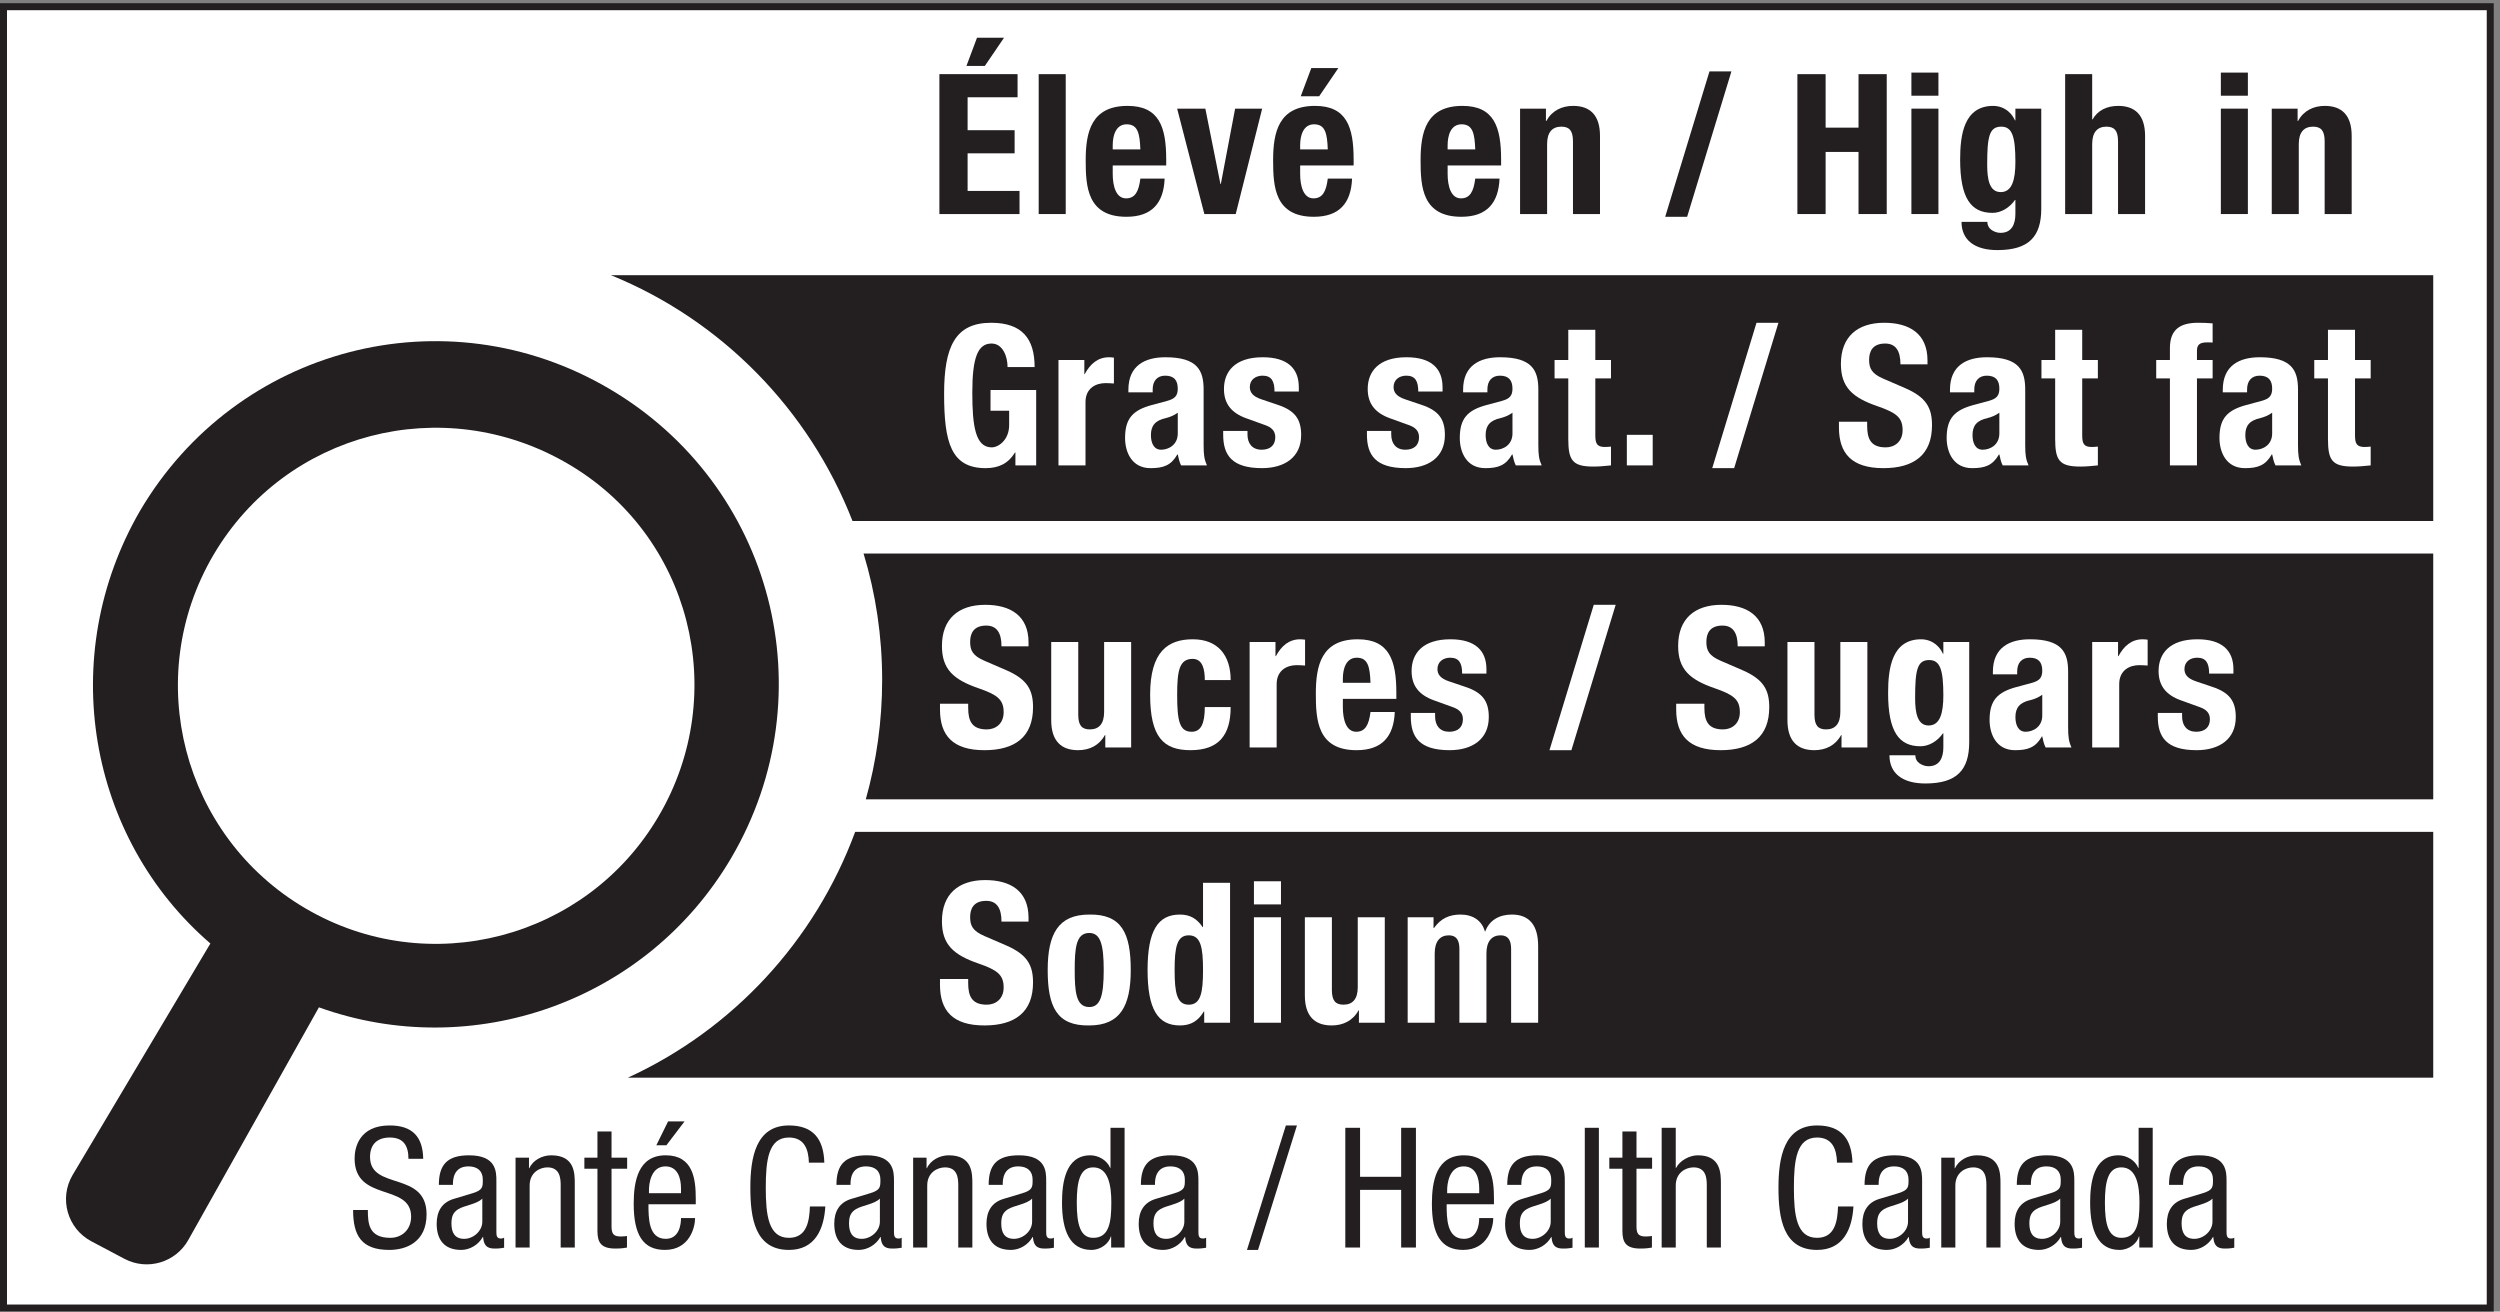 <?xml version="1.0" encoding="UTF-8" standalone="no"?>
<!-- Created with Inkscape (http://www.inkscape.org/) -->

<svg
   version="1.1"
   id="svg1"
   width="237.733"
   height="124.72"
   viewBox="0 0 237.733 124.72"
   sodipodi:docname="1.1(HB).eps"
   xmlns:inkscape="http://www.inkscape.org/namespaces/inkscape"
   xmlns:sodipodi="http://sodipodi.sourceforge.net/DTD/sodipodi-0.dtd"
   xmlns="http://www.w3.org/2000/svg"
   xmlns:svg="http://www.w3.org/2000/svg">
  <rect x="0" y="0" width="237.733" height="124.72" fill="#808080" stroke="none"/>
  <defs
     id="defs1" />
  <sodipodi:namedview
     id="namedview1"
     pagecolor="#ffffff"
     bordercolor="#000000"
     borderopacity="0.25"
     inkscape:showpageshadow="2"
     inkscape:pageopacity="0.0"
     inkscape:pagecheckerboard="0"
     inkscape:deskcolor="#d1d1d1">
    <inkscape:page
       x="0"
       y="0"
       inkscape:label="1"
       id="page1"
       width="237.733"
       height="124.72"
       margin="0"
       bleed="0" />
  </sodipodi:namedview>
  <g
     id="g1"
     inkscape:groupmode="layer"
     inkscape:label="1">
    <g
       id="group-R5">
      <path
         id="path2"
         d="M 2.496,2.496 V 932.938 H 1780.5 V 2.496 H 2.496"
         style="fill:#ffffff;fill-opacity:1;fill-rule:nonzero;stroke:none"
         transform="matrix(0.133,0,0,-0.133,0,124.72)" />
      <path
         id="path3"
         d="M 1782.99,935.434 H 0 V 0 h 1782.99 v 935.434 z m -5,-5 V 5 H 5 v 925.434 h 1772.99"
         style="fill:#231f20;fill-opacity:1;fill-rule:nonzero;stroke:none"
         transform="matrix(0.133,0,0,-0.133,0,124.72)" />
      <path
         id="path4"
         d="M 1739.73,740.977 V 565.23 H 609.527 C 578.43,645.051 515.73,708.867 436.828,740.977 H 1739.73"
         style="fill:#231f20;fill-opacity:1;fill-rule:nonzero;stroke:none"
         transform="matrix(0.133,0,0,-0.133,0,124.72)" />
      <path
         id="path5"
         d="M 1739.73,541.977 V 366.23 H 619.027 c 7.602,27.106 11.703,55.715 11.703,85.325 0,31.406 -4.601,61.816 -13.3,90.422 h 1122.3"
         style="fill:#231f20;fill-opacity:1;fill-rule:nonzero;stroke:none"
         transform="matrix(0.133,0,0,-0.133,0,124.72)" />
      <path
         id="path6"
         d="M 1739.73,342.977 V 167.23 H 448.93 c 74.8,34.309 133.699,97.625 162.5,175.747 h 1128.3"
         style="fill:#231f20;fill-opacity:1;fill-rule:nonzero;stroke:none"
         transform="matrix(0.133,0,0,-0.133,0,124.72)" />
      <path
         id="path7"
         d="m 698.547,910.777 h 19.336 l -13.731,-20.168 h -13.164 z m 28.996,-26.054 V 868.195 H 691.828 V 844.66 h 33.613 v -16.527 h -33.613 v -26.895 h 37.121 v -16.531 h -57.297 v 100.016 h 55.891"
         style="fill:#231f20;fill-opacity:1;fill-rule:nonzero;stroke:none"
         transform="matrix(0.133,0,0,-0.133,0,124.72)" />
      <path
         id="path8"
         d="m 742.648,884.723 h 19.329 V 784.707 h -19.329 v 100.016"
         style="fill:#231f20;fill-opacity:1;fill-rule:nonzero;stroke:none"
         transform="matrix(0.133,0,0,-0.133,0,124.72)" />
      <path
         id="path9"
         d="m 815.336,830.934 c -0.422,11.484 -1.828,17.929 -9.805,17.929 -7.707,0 -9.953,-7.984 -9.953,-14.988 v -2.941 z m -19.758,-11.489 v -6.019 c 0,-8.824 2.383,-17.512 9.531,-17.512 6.446,0 9.102,4.902 10.227,14.145 h 17.363 c -0.695,-17.508 -9.101,-27.313 -27.316,-27.313 -28.008,0 -29.129,21.57 -29.129,40.34 0,20.172 3.926,38.945 29.969,38.945 22.558,0 27.597,-15.129 27.597,-38.242 v -4.344 h -38.242"
         style="fill:#231f20;fill-opacity:1;fill-rule:nonzero;stroke:none"
         transform="matrix(0.133,0,0,-0.133,0,124.72)" />
      <path
         id="path10"
         d="m 883.098,860.07 h 19.336 l -18.907,-75.363 h -22.422 l -19.46,75.363 h 20.164 l 10.793,-53.929 h 0.273 l 10.223,53.929"
         style="fill:#231f20;fill-opacity:1;fill-rule:nonzero;stroke:none"
         transform="matrix(0.133,0,0,-0.133,0,124.72)" />
      <path
         id="path11"
         d="m 937.574,889.066 h 19.328 l -13.718,-20.171 h -13.176 z m 11.77,-58.132 c -0.418,11.484 -1.824,17.929 -9.805,17.929 -7.703,0 -9.949,-7.984 -9.949,-14.988 v -2.941 z M 929.59,819.445 v -6.019 c 0,-8.824 2.383,-17.512 9.527,-17.512 6.449,0 9.106,4.902 10.227,14.145 h 17.363 c -0.691,-17.508 -9.102,-27.313 -27.312,-27.313 -28.008,0 -29.133,21.57 -29.133,40.34 0,20.172 3.926,38.945 29.98,38.945 22.551,0 27.586,-15.129 27.586,-38.242 v -4.344 H 929.59"
         style="fill:#231f20;fill-opacity:1;fill-rule:nonzero;stroke:none"
         transform="matrix(0.133,0,0,-0.133,0,124.72)" />
      <path
         id="path12"
         d="m 1054.78,830.934 c -0.42,11.484 -1.82,17.929 -9.8,17.929 -7.71,0 -9.95,-7.984 -9.95,-14.988 v -2.941 z m -19.75,-11.489 v -6.019 c 0,-8.824 2.38,-17.512 9.53,-17.512 6.44,0 9.1,4.902 10.22,14.145 h 17.37 c -0.7,-17.508 -9.11,-27.313 -27.32,-27.313 -28.01,0 -29.13,21.57 -29.13,40.34 0,20.172 3.93,38.945 29.97,38.945 22.56,0 27.6,-15.129 27.6,-38.242 v -4.344 h -38.24"
         style="fill:#231f20;fill-opacity:1;fill-rule:nonzero;stroke:none"
         transform="matrix(0.133,0,0,-0.133,0,124.72)" />
      <path
         id="path13"
         d="m 1086.83,860.07 h 18.49 v -8.824 h 0.28 c 4.07,7.422 11.07,10.785 19.19,10.785 12.05,0 19.19,-6.586 19.19,-21.433 v -55.891 h -19.32 v 51.969 c 0,7.566 -2.53,10.508 -8.28,10.508 -6.58,0 -10.22,-4.063 -10.22,-12.469 v -50.008 h -19.33 v 75.363"
         style="fill:#231f20;fill-opacity:1;fill-rule:nonzero;stroke:none"
         transform="matrix(0.133,0,0,-0.133,0,124.72)" />
      <path
         id="path14"
         d="m 1222.25,886.68 h 15.69 l -31.66,-103.934 h -15.69 l 31.66,103.934"
         style="fill:#231f20;fill-opacity:1;fill-rule:nonzero;stroke:none"
         transform="matrix(0.133,0,0,-0.133,0,124.72)" />
      <path
         id="path15"
         d="m 1285.11,884.723 h 20.18 V 846.48 h 23.53 v 38.243 h 20.17 V 784.707 h -20.17 v 44.406 h -23.53 v -44.406 h -20.18 v 100.016"
         style="fill:#231f20;fill-opacity:1;fill-rule:nonzero;stroke:none"
         transform="matrix(0.133,0,0,-0.133,0,124.72)" />
      <path
         id="path16"
         d="m 1366.63,860.07 h 19.32 v -75.363 h -19.32 z m 0,25.77 h 19.32 v -16.527 h -19.32 v 16.527"
         style="fill:#231f20;fill-opacity:1;fill-rule:nonzero;stroke:none"
         transform="matrix(0.133,0,0,-0.133,0,124.72)" />
      <path
         id="path17"
         d="m 1430.48,800.398 c 8.12,0 10.5,8.821 10.5,21.571 0,18.351 -2.38,25.215 -10.08,25.215 -8.55,0 -10.09,-6.864 -10.09,-27.176 0,-10.367 1.54,-19.61 9.67,-19.61 z m 28.99,59.672 v -71.578 c 0,-19.89 -8.82,-29.554 -31.38,-29.554 -16.38,0 -25.63,7.281 -25.63,20.164 h 18.49 c 0,-2.52 1.13,-4.481 2.94,-5.743 1.82,-1.257 4.07,-2.097 6.45,-2.097 7.84,0 10.64,5.883 10.64,13.59 v 9.945 h -0.28 c -3.92,-5.606 -9.94,-9.25 -16.1,-9.25 -15.41,0 -23.12,10.508 -23.12,38.101 0,17.653 2.67,38.383 23.67,38.383 5.33,0 11.91,-2.523 15.55,-10.363 h 0.28 v 8.402 h 18.49"
         style="fill:#231f20;fill-opacity:1;fill-rule:nonzero;stroke:none"
         transform="matrix(0.133,0,0,-0.133,0,124.72)" />
      <path
         id="path18"
         d="m 1476.55,884.723 h 19.33 v -32.356 h 0.28 c 3.64,6.442 10.22,9.664 18.35,9.664 12.05,0 19.19,-6.586 19.19,-21.433 v -55.891 h -19.33 v 51.969 c 0,7.566 -2.53,10.508 -8.27,10.508 -6.58,0 -10.22,-4.063 -10.22,-12.469 v -50.008 h -19.33 v 100.016"
         style="fill:#231f20;fill-opacity:1;fill-rule:nonzero;stroke:none"
         transform="matrix(0.133,0,0,-0.133,0,124.72)" />
      <path
         id="path19"
         d="m 1587.88,860.07 h 19.32 v -75.363 h -19.32 z m 0,25.77 h 19.32 v -16.527 h -19.32 v 16.527"
         style="fill:#231f20;fill-opacity:1;fill-rule:nonzero;stroke:none"
         transform="matrix(0.133,0,0,-0.133,0,124.72)" />
      <path
         id="path20"
         d="m 1624.28,860.07 h 18.48 v -8.824 h 0.28 c 4.07,7.422 11.07,10.785 19.19,10.785 12.05,0 19.19,-6.586 19.19,-21.433 v -55.891 h -19.32 v 51.969 c 0,7.566 -2.53,10.508 -8.27,10.508 -6.59,0 -10.23,-4.063 -10.23,-12.469 v -50.008 h -19.32 v 75.363"
         style="fill:#231f20;fill-opacity:1;fill-rule:nonzero;stroke:none"
         transform="matrix(0.133,0,0,-0.133,0,124.72)" />
      <path
         id="path21"
         d="m 292.039,109.195 c 0,8.996 -3.242,15.235 -13.32,15.235 -8.875,0 -14.149,-4.793 -14.149,-13.914 0,-24.106 40.418,-9.719 40.418,-41.016 0,-19.785 -14.511,-25.43 -26.629,-25.43 -20.019,0 -25.898,10.32 -25.898,28.543 h 10.547 c 0,-9.59 0.601,-19.902 16.07,-19.902 8.402,0 14.875,5.996 14.875,15.109 0,24.227 -40.422,10.195 -40.422,41.621 0,7.911 3.364,23.622 25.071,23.622 16.308,0 23.75,-8.157 23.984,-23.868 h -10.547"
         style="fill:#231f20;fill-opacity:1;fill-rule:nonzero;stroke:none"
         transform="matrix(0.133,0,0,-0.133,0,124.72)" />
      <path
         id="path22"
         d="m 344.844,80.769 c -3.723,-3.957 -12.602,-4.797 -17.16,-7.551 -3.235,-2.039 -4.911,-4.562 -4.911,-10.195 0,-6.473 2.274,-11.035 9.11,-11.035 6.601,0 12.961,5.637 12.961,12.238 z m -31.067,9.832 c 0,14.636 6.231,21.113 21.582,21.113 19.551,0 19.551,-11.758 19.551,-18.465 V 57.391 c 0,-2.648 0,-5.168 3.125,-5.168 1.32,0 1.914,0.246 2.395,0.605 v -7.195 c -0.715,-0.117 -3.36,-0.598 -5.879,-0.598 -3.84,0 -8.637,0 -9.113,8.273 h -0.243 c -3.234,-5.762 -9.472,-9.238 -15.468,-9.238 -11.993,0 -17.512,7.195 -17.512,18.711 0,8.992 3.84,15.234 12.121,17.75 l 13.543,4.074 c 7.316,2.285 7.316,4.328 7.316,9.719 0,5.996 -3.593,9.473 -10.312,9.473 -11.035,0 -11.035,-10.313 -11.035,-12.59 v -0.605 h -10.071"
         style="fill:#231f20;fill-opacity:1;fill-rule:nonzero;stroke:none"
         transform="matrix(0.133,0,0,-0.133,0,124.72)" />
      <path
         id="path23"
         d="m 368.609,110.035 h 9.602 v -7.558 h 0.242 c 2.641,5.878 9.348,9.238 15.586,9.238 16.914,0 16.914,-12.832 16.914,-20.391 V 45.75 h -10.074 v 44.375 c 0,4.922 -0.363,12.957 -9.477,12.957 -5.398,0 -12.711,-3.602 -12.711,-12.957 V 45.75 h -10.082 v 64.285"
         style="fill:#231f20;fill-opacity:1;fill-rule:nonzero;stroke:none"
         transform="matrix(0.133,0,0,-0.133,0,124.72)" />
      <path
         id="path24"
         d="m 427.164,128.746 h 10.078 v -18.711 h 11.156 v -7.922 H 437.242 V 60.863 c 0,-5.152 1.321,-7.195 6.606,-7.195 2.156,0 3.347,0.234 4.429,0.363 V 45.75 c -1.316,-0.234 -3.953,-0.715 -8.152,-0.715 -10.437,0 -12.961,4.316 -12.961,12.703 v 44.375 h -9.344 v 7.922 h 9.344 v 18.711"
         style="fill:#231f20;fill-opacity:1;fill-rule:nonzero;stroke:none"
         transform="matrix(0.133,0,0,-0.133,0,124.72)" />
      <path
         id="path25"
         d="m 477.676,135.945 h 11.758 L 476.473,118.91 h -7.196 z m 9.234,-51.34 v 3.488 c 0,7.188 -2.281,15.703 -11.148,15.703 -10.559,0 -11.758,-12.949 -11.758,-16.789 v -2.402 z m -23.269,-7.91 c 0,-9.832 0,-24.707 12.351,-24.707 9.602,0 10.918,10.078 10.918,14.875 h 10.07 c 0,-6.836 -4.074,-22.793 -21.582,-22.793 -15.71,0 -22.312,10.918 -22.312,32.988 0,16.062 3.125,34.656 22.906,34.656 19.668,0 21.469,-17.149 21.469,-30.945 v -4.074 h -33.82"
         style="fill:#231f20;fill-opacity:1;fill-rule:nonzero;stroke:none"
         transform="matrix(0.133,0,0,-0.133,0,124.72)" />
      <path
         id="path26"
         d="m 590.098,75.133 c -0.957,-16.191 -7.317,-31.062 -26.028,-31.062 -24.343,0 -27.586,22.91 -27.586,44.5 0,21.582 3.961,44.493 27.586,44.493 17.508,0 24.825,-9.833 25.313,-26.622 h -11.035 c -0.243,9.707 -3.36,17.989 -14.278,17.989 -14.629,0 -16.55,-16.075 -16.55,-35.86 0,-19.793 1.921,-35.859 16.55,-35.859 12.832,0 14.641,11.992 14.993,22.422 h 11.035"
         style="fill:#231f20;fill-opacity:1;fill-rule:nonzero;stroke:none"
         transform="matrix(0.133,0,0,-0.133,0,124.72)" />
      <path
         id="path27"
         d="m 629.109,80.769 c -3.718,-3.957 -12.597,-4.797 -17.16,-7.551 -3.23,-2.039 -4.91,-4.562 -4.91,-10.195 0,-6.473 2.277,-11.035 9.113,-11.035 6.602,0 12.957,5.637 12.957,12.238 z m -31.062,9.832 c 0,14.636 6.23,21.113 21.582,21.113 19.551,0 19.551,-11.758 19.551,-18.465 V 57.391 c 0,-2.648 0,-5.168 3.125,-5.168 1.316,0 1.914,0.246 2.39,0.605 v -7.195 c -0.711,-0.117 -3.359,-0.598 -5.879,-0.598 -3.836,0 -8.632,0 -9.113,8.273 h -0.23 c -3.243,-5.762 -9.485,-9.238 -15.481,-9.238 -11.992,0 -17.508,7.195 -17.508,18.711 0,8.992 3.836,15.234 12.118,17.75 l 13.546,4.074 c 7.325,2.285 7.325,4.328 7.325,9.719 0,5.996 -3.606,9.473 -10.325,9.473 -11.035,0 -11.035,-10.313 -11.035,-12.59 v -0.605 h -10.066"
         style="fill:#231f20;fill-opacity:1;fill-rule:nonzero;stroke:none"
         transform="matrix(0.133,0,0,-0.133,0,124.72)" />
      <path
         id="path28"
         d="m 652.879,110.035 h 9.601 v -7.558 h 0.243 c 2.636,5.878 9.347,9.238 15.586,9.238 16.914,0 16.914,-12.832 16.914,-20.391 V 45.75 h -10.078 v 44.375 c 0,4.922 -0.364,12.957 -9.473,12.957 -5.399,0 -12.715,-3.602 -12.715,-12.957 V 45.75 h -10.078 v 64.285"
         style="fill:#231f20;fill-opacity:1;fill-rule:nonzero;stroke:none"
         transform="matrix(0.133,0,0,-0.133,0,124.72)" />
      <path
         id="path29"
         d="m 737.945,80.769 c -3.718,-3.957 -12.593,-4.797 -17.156,-7.551 -3.23,-2.039 -4.91,-4.562 -4.91,-10.195 0,-6.473 2.273,-11.035 9.109,-11.035 6.602,0 12.957,5.637 12.957,12.238 z m -31.062,9.832 c 0,14.636 6.23,21.113 21.582,21.113 19.551,0 19.551,-11.758 19.551,-18.465 V 57.391 c 0,-2.648 0,-5.168 3.125,-5.168 1.32,0 1.914,0.246 2.39,0.605 v -7.195 c -0.711,-0.117 -3.355,-0.598 -5.879,-0.598 -3.836,0 -8.629,0 -9.109,8.273 h -0.242 c -3.235,-5.762 -9.477,-9.238 -15.473,-9.238 -11.988,0 -17.508,7.195 -17.508,18.711 0,8.992 3.836,15.234 12.121,17.75 l 13.543,4.074 c 7.317,2.285 7.317,4.328 7.317,9.719 0,5.996 -3.598,9.473 -10.317,9.473 -11.035,0 -11.035,-10.313 -11.035,-12.59 v -0.605 h -10.066"
         style="fill:#231f20;fill-opacity:1;fill-rule:nonzero;stroke:none"
         transform="matrix(0.133,0,0,-0.133,0,124.72)" />
      <path
         id="path30"
         d="m 781.629,52.711 c 11.152,0 12.961,10.547 12.961,25.188 0,12.469 -2.168,25.184 -12.961,25.184 -9.356,0 -11.746,-9.832 -11.746,-25.184 0,-15.351 2.39,-25.188 11.746,-25.188 z M 804.063,45.75 h -9.602 v 7.918 h -0.234 c -1.321,-4.793 -6.961,-9.598 -13.914,-9.598 -15.239,0 -20.989,13.555 -20.989,33.828 0,13.426 2.16,33.817 20.266,33.817 5.762,0 11.875,-3.477 14.16,-8.992 h 0.234 v 28.66 h 10.079 V 45.75"
         style="fill:#231f20;fill-opacity:1;fill-rule:nonzero;stroke:none"
         transform="matrix(0.133,0,0,-0.133,0,124.72)" />
      <path
         id="path31"
         d="m 846.785,80.769 c -3.719,-3.957 -12.597,-4.797 -17.156,-7.551 -3.234,-2.039 -4.914,-4.562 -4.914,-10.195 0,-6.473 2.273,-11.035 9.109,-11.035 6.606,0 12.961,5.637 12.961,12.238 z m -31.062,9.832 c 0,14.636 6.226,21.113 21.582,21.113 19.55,0 19.55,-11.758 19.55,-18.465 V 57.391 c 0,-2.648 0,-5.168 3.125,-5.168 1.317,0 1.915,0.246 2.391,0.605 v -7.195 c -0.715,-0.117 -3.359,-0.598 -5.879,-0.598 -3.84,0 -8.633,0 -9.109,8.273 h -0.235 c -3.246,-5.762 -9.484,-9.238 -15.48,-9.238 -11.992,0 -17.512,7.195 -17.512,18.711 0,8.992 3.84,15.234 12.121,17.75 l 13.543,4.074 c 7.328,2.285 7.328,4.328 7.328,9.719 0,5.996 -3.605,9.473 -10.324,9.473 -11.035,0 -11.035,-10.313 -11.035,-12.59 v -0.605 h -10.066"
         style="fill:#231f20;fill-opacity:1;fill-rule:nonzero;stroke:none"
         transform="matrix(0.133,0,0,-0.133,0,124.72)" />
      <path
         id="path32"
         d="m 919.383,133.063 h 7.922 L 899.48,44.07 h -7.917 l 27.82,88.993"
         style="fill:#231f20;fill-opacity:1;fill-rule:nonzero;stroke:none"
         transform="matrix(0.133,0,0,-0.133,0,124.72)" />
      <path
         id="path33"
         d="m 1012.37,45.75 h -10.56 V 87.008 H 972.43 V 45.75 h -10.555 v 85.633 H 972.43 V 96.363 h 29.38 v 35.02 h 10.56 V 45.75"
         style="fill:#231f20;fill-opacity:1;fill-rule:nonzero;stroke:none"
         transform="matrix(0.133,0,0,-0.133,0,124.72)" />
      <path
         id="path34"
         d="m 1057.61,84.606 v 3.488 c 0,7.188 -2.28,15.703 -11.15,15.703 -10.55,0 -11.76,-12.949 -11.76,-16.789 v -2.402 z m -23.27,-7.91 c 0,-9.832 0,-24.707 12.36,-24.707 9.6,0 10.91,10.078 10.91,14.875 h 10.07 c 0,-6.836 -4.07,-22.793 -21.58,-22.793 -15.71,0 -22.31,10.918 -22.31,32.988 0,16.062 3.12,34.656 22.91,34.656 19.66,0 21.46,-17.149 21.46,-30.945 v -4.074 h -33.82"
         style="fill:#231f20;fill-opacity:1;fill-rule:nonzero;stroke:none"
         transform="matrix(0.133,0,0,-0.133,0,124.72)" />
      <path
         id="path35"
         d="m 1108.74,80.769 c -3.72,-3.957 -12.6,-4.797 -17.16,-7.551 -3.23,-2.039 -4.91,-4.562 -4.91,-10.195 0,-6.473 2.27,-11.035 9.11,-11.035 6.6,0 12.96,5.637 12.96,12.238 z m -31.07,9.832 c 0,14.636 6.23,21.113 21.59,21.113 19.55,0 19.55,-11.758 19.55,-18.465 V 57.391 c 0,-2.648 0,-5.168 3.12,-5.168 1.32,0 1.92,0.246 2.39,0.605 v -7.195 c -0.71,-0.117 -3.36,-0.598 -5.88,-0.598 -3.83,0 -8.63,0 -9.11,8.273 h -0.23 c -3.24,-5.762 -9.48,-9.238 -15.48,-9.238 -11.99,0 -17.51,7.195 -17.51,18.711 0,8.992 3.84,15.234 12.12,17.75 l 13.55,4.074 c 7.32,2.285 7.32,4.328 7.32,9.719 0,5.996 -3.6,9.473 -10.32,9.473 -11.04,0 -11.04,-10.313 -11.04,-12.59 v -0.605 h -10.07"
         style="fill:#231f20;fill-opacity:1;fill-rule:nonzero;stroke:none"
         transform="matrix(0.133,0,0,-0.133,0,124.72)" />
      <path
         id="path36"
         d="m 1133.11,131.383 h 10.07 V 45.75 h -10.07 v 85.633"
         style="fill:#231f20;fill-opacity:1;fill-rule:nonzero;stroke:none"
         transform="matrix(0.133,0,0,-0.133,0,124.72)" />
      <path
         id="path37"
         d="m 1160,128.746 h 10.07 v -18.711 h 11.15 v -7.922 h -11.15 V 60.863 c 0,-5.152 1.31,-7.195 6.6,-7.195 2.16,0 3.35,0.234 4.43,0.363 V 45.75 c -1.32,-0.234 -3.95,-0.715 -8.15,-0.715 -10.44,0 -12.95,4.316 -12.95,12.703 v 44.375 h -9.36 v 7.922 h 9.36 v 18.711"
         style="fill:#231f20;fill-opacity:1;fill-rule:nonzero;stroke:none"
         transform="matrix(0.133,0,0,-0.133,0,124.72)" />
      <path
         id="path38"
         d="m 1188.06,131.383 h 10.08 v -28.66 h 0.25 c 2.63,5.269 9.7,8.992 15.47,8.992 16.55,0 16.55,-12.832 16.55,-20.391 V 45.75 h -10.08 v 44.375 c 0,4.922 -0.36,12.957 -9.47,12.957 -5.4,0 -12.72,-3.602 -12.72,-12.957 V 45.75 h -10.08 v 85.633"
         style="fill:#231f20;fill-opacity:1;fill-rule:nonzero;stroke:none"
         transform="matrix(0.133,0,0,-0.133,0,124.72)" />
      <path
         id="path39"
         d="m 1325.19,75.133 c -0.95,-16.191 -7.31,-31.062 -26.02,-31.062 -24.35,0 -27.59,22.91 -27.59,44.5 0,21.582 3.96,44.493 27.59,44.493 17.51,0 24.82,-9.833 25.31,-26.622 h -11.04 c -0.24,9.707 -3.35,17.989 -14.27,17.989 -14.63,0 -16.56,-16.075 -16.56,-35.86 0,-19.793 1.93,-35.859 16.56,-35.859 12.83,0 14.64,11.992 14.99,22.422 h 11.03"
         style="fill:#231f20;fill-opacity:1;fill-rule:nonzero;stroke:none"
         transform="matrix(0.133,0,0,-0.133,0,124.72)" />
      <path
         id="path40"
         d="m 1364.21,80.769 c -3.72,-3.957 -12.6,-4.797 -17.16,-7.551 -3.23,-2.039 -4.91,-4.562 -4.91,-10.195 0,-6.473 2.27,-11.035 9.11,-11.035 6.6,0 12.96,5.637 12.96,12.238 z m -31.07,9.832 c 0,14.636 6.23,21.113 21.58,21.113 19.56,0 19.56,-11.758 19.56,-18.465 V 57.391 c 0,-2.648 0,-5.168 3.12,-5.168 1.32,0 1.91,0.246 2.39,0.605 v -7.195 c -0.71,-0.117 -3.36,-0.598 -5.88,-0.598 -3.83,0 -8.63,0 -9.11,8.273 h -0.23 c -3.24,-5.762 -9.48,-9.238 -15.48,-9.238 -11.99,0 -17.51,7.195 -17.51,18.711 0,8.992 3.84,15.234 12.12,17.75 l 13.54,4.074 c 7.33,2.285 7.33,4.328 7.33,9.719 0,5.996 -3.61,9.473 -10.32,9.473 -11.04,0 -11.04,-10.313 -11.04,-12.59 v -0.605 h -10.07"
         style="fill:#231f20;fill-opacity:1;fill-rule:nonzero;stroke:none"
         transform="matrix(0.133,0,0,-0.133,0,124.72)" />
      <path
         id="path41"
         d="m 1387.98,110.035 h 9.6 v -7.558 h 0.24 c 2.64,5.878 9.35,9.238 15.59,9.238 16.91,0 16.91,-12.832 16.91,-20.391 V 45.75 h -10.08 v 44.375 c 0,4.922 -0.36,12.957 -9.47,12.957 -5.4,0 -12.72,-3.602 -12.72,-12.957 V 45.75 h -10.07 v 64.285"
         style="fill:#231f20;fill-opacity:1;fill-rule:nonzero;stroke:none"
         transform="matrix(0.133,0,0,-0.133,0,124.72)" />
      <path
         id="path42"
         d="m 1473.04,80.769 c -3.72,-3.957 -12.59,-4.797 -17.15,-7.551 -3.24,-2.039 -4.92,-4.562 -4.92,-10.195 0,-6.473 2.28,-11.035 9.12,-11.035 6.6,0 12.95,5.637 12.95,12.238 z m -31.06,9.832 c 0,14.636 6.23,21.113 21.58,21.113 19.55,0 19.55,-11.758 19.55,-18.465 V 57.391 c 0,-2.648 0,-5.168 3.13,-5.168 1.32,0 1.91,0.246 2.39,0.605 v -7.195 c -0.71,-0.117 -3.36,-0.598 -5.88,-0.598 -3.84,0 -8.63,0 -9.11,8.273 h -0.24 c -3.24,-5.762 -9.48,-9.238 -15.47,-9.238 -11.99,0 -17.51,7.195 -17.51,18.711 0,8.992 3.84,15.234 12.12,17.75 l 13.54,4.074 c 7.32,2.285 7.32,4.328 7.32,9.719 0,5.996 -3.6,9.473 -10.32,9.473 -11.03,0 -11.03,-10.313 -11.03,-12.59 v -0.605 h -10.07"
         style="fill:#231f20;fill-opacity:1;fill-rule:nonzero;stroke:none"
         transform="matrix(0.133,0,0,-0.133,0,124.72)" />
      <path
         id="path43"
         d="m 1516.73,52.711 c 11.15,0 12.96,10.547 12.96,25.188 0,12.469 -2.17,25.184 -12.96,25.184 -9.36,0 -11.75,-9.832 -11.75,-25.184 0,-15.351 2.39,-25.188 11.75,-25.188 z m 22.43,-6.961 h -9.6 v 7.918 h -0.24 c -1.31,-4.793 -6.96,-9.598 -13.91,-9.598 -15.24,0 -20.99,13.555 -20.99,33.828 0,13.426 2.16,33.817 20.27,33.817 5.76,0 11.87,-3.477 14.16,-8.992 h 0.23 v 28.66 h 10.08 V 45.75"
         style="fill:#231f20;fill-opacity:1;fill-rule:nonzero;stroke:none"
         transform="matrix(0.133,0,0,-0.133,0,124.72)" />
      <path
         id="path44"
         d="m 1581.88,80.769 c -3.72,-3.957 -12.6,-4.797 -17.16,-7.551 -3.23,-2.039 -4.91,-4.562 -4.91,-10.195 0,-6.473 2.28,-11.035 9.11,-11.035 6.61,0 12.96,5.637 12.96,12.238 z m -31.06,9.832 c 0,14.636 6.23,21.113 21.58,21.113 19.55,0 19.55,-11.758 19.55,-18.465 V 57.391 c 0,-2.648 0,-5.168 3.13,-5.168 1.31,0 1.91,0.246 2.39,0.605 v -7.195 c -0.71,-0.117 -3.36,-0.598 -5.88,-0.598 -3.84,0 -8.63,0 -9.11,8.273 h -0.24 c -3.24,-5.762 -9.48,-9.238 -15.47,-9.238 -12,0 -17.51,7.195 -17.51,18.711 0,8.992 3.83,15.234 12.11,17.75 l 13.55,4.074 c 7.32,2.285 7.32,4.328 7.32,9.719 0,5.996 -3.6,9.473 -10.32,9.473 -11.03,0 -11.03,-10.313 -11.03,-12.59 v -0.605 h -10.07"
         style="fill:#231f20;fill-opacity:1;fill-rule:nonzero;stroke:none"
         transform="matrix(0.133,0,0,-0.133,0,124.72)" />
      <path
         id="path45"
         d="m 692.242,434.574 v -2.937 c 0,-9.383 2.668,-15.41 13.313,-15.41 6.164,0 12.043,3.918 12.043,12.324 0,9.101 -4.621,12.472 -17.93,17.09 -17.934,6.164 -26.191,13.586 -26.191,30.254 0,19.472 11.902,29.414 30.957,29.414 17.925,0 30.957,-7.7 30.957,-26.895 v -2.797 h -19.328 c 0,9.383 -3.223,14.848 -10.926,14.848 -9.114,0 -11.496,-5.746 -11.496,-11.625 0,-6.168 1.828,-9.945 10.371,-13.59 l 15.547,-6.719 c 15.129,-6.582 19.05,-14.289 19.05,-26.472 0,-21.153 -12.886,-30.688 -34.734,-30.688 -22.832,0 -31.797,10.656 -31.797,29.145 v 4.058 h 20.164"
         style="fill:#ffffff;fill-opacity:1;fill-rule:nonzero;stroke:none"
         transform="matrix(0.133,0,0,-0.133,0,124.72)" />
      <path
         id="path46"
         d="m 790.273,412.164 h -0.285 c -4.062,-7.422 -11.062,-10.793 -19.187,-10.793 -12.051,0 -19.192,6.594 -19.192,21.438 v 55.89 h 19.329 v -51.965 c 0,-7.566 2.515,-10.507 8.269,-10.507 6.582,0 10.227,4.062 10.227,12.461 v 50.011 h 19.324 v -75.363 h -18.485 v 8.828"
         style="fill:#ffffff;fill-opacity:1;fill-rule:nonzero;stroke:none"
         transform="matrix(0.133,0,0,-0.133,0,124.72)" />
      <path
         id="path47"
         d="m 861.414,451.52 c 0,7.285 -1.406,15.132 -8.68,15.132 -9.535,0 -11.078,-8.406 -11.078,-25.777 0,-18.621 1.692,-26.328 10.371,-26.328 6.45,0 9.387,5.461 9.387,17.648 h 18.488 c 0,-19.746 -8.261,-30.824 -28.711,-30.824 -19.336,0 -28.859,9.387 -28.859,39.652 0,30.95 12.742,39.637 30.535,39.637 17.793,0 27.035,-11.347 27.035,-29.14 h -18.488"
         style="fill:#ffffff;fill-opacity:1;fill-rule:nonzero;stroke:none"
         transform="matrix(0.133,0,0,-0.133,0,124.72)" />
      <path
         id="path48"
         d="m 893.465,478.699 h 18.484 v -10.09 h 0.285 c 3.926,7.286 9.383,12.051 17.364,12.051 1.125,0 2.382,-0.14 3.507,-0.281 v -18.488 c -1.964,0.136 -4.062,0.277 -6.027,0.277 -6.719,0 -14.285,-3.5 -14.285,-13.59 v -45.242 h -19.328 v 75.363"
         style="fill:#ffffff;fill-opacity:1;fill-rule:nonzero;stroke:none"
         transform="matrix(0.133,0,0,-0.133,0,124.72)" />
      <path
         id="path49"
         d="m 979.883,449.566 c -0.422,11.485 -1.828,17.926 -9.809,17.926 -7.703,0 -9.949,-7.984 -9.949,-14.984 v -2.942 z m -19.758,-11.492 v -6.015 c 0,-8.829 2.383,-17.512 9.531,-17.512 6.446,0 9.102,4.902 10.227,14.141 h 17.359 c -0.691,-17.508 -9.097,-27.317 -27.312,-27.317 -28.008,0 -29.129,21.574 -29.129,40.344 0,20.176 3.926,38.945 29.969,38.945 22.558,0 27.597,-15.133 27.597,-38.242 v -4.344 h -38.242"
         style="fill:#ffffff;fill-opacity:1;fill-rule:nonzero;stroke:none"
         transform="matrix(0.133,0,0,-0.133,0,124.72)" />
      <path
         id="path50"
         d="m 1026.08,427.992 v -2.515 c 0,-6.594 3.5,-10.93 10.08,-10.93 5.89,0 9.8,2.941 9.8,8.965 0,4.902 -3.22,7.14 -7,8.547 l -13.58,4.902 c -10.65,3.777 -16.11,10.359 -16.11,21.004 0,12.465 7.85,22.695 27.73,22.695 17.51,0 25.78,-7.847 25.78,-21.433 v -3.079 h -17.37 c 0,7.559 -2.25,11.344 -8.55,11.344 -4.9,0 -9.1,-2.804 -9.1,-8.121 0,-3.641 1.95,-6.726 8.4,-8.828 l 11.63,-3.926 c 12.19,-4.062 16.67,-10.222 16.67,-21.562 0,-15.828 -11.77,-23.684 -28.02,-23.684 -21.71,0 -27.73,9.535 -27.73,23.957 v 2.664 h 17.37"
         style="fill:#ffffff;fill-opacity:1;fill-rule:nonzero;stroke:none"
         transform="matrix(0.133,0,0,-0.133,0,124.72)" />
      <path
         id="path51"
         d="m 1139.51,505.309 h 15.68 l -31.66,-103.938 h -15.68 l 31.66,103.938"
         style="fill:#ffffff;fill-opacity:1;fill-rule:nonzero;stroke:none"
         transform="matrix(0.133,0,0,-0.133,0,124.72)" />
      <path
         id="path52"
         d="m 1218.62,434.574 v -2.937 c 0,-9.383 2.67,-15.41 13.31,-15.41 6.16,0 12.04,3.918 12.04,12.324 0,9.101 -4.62,12.472 -17.93,17.09 -17.93,6.164 -26.19,13.586 -26.19,30.254 0,19.472 11.91,29.414 30.96,29.414 17.93,0 30.96,-7.7 30.96,-26.895 v -2.797 h -19.34 c 0,9.383 -3.21,14.848 -10.92,14.848 -9.11,0 -11.48,-5.746 -11.48,-11.625 0,-6.168 1.81,-9.945 10.36,-13.59 l 15.55,-6.719 c 15.12,-6.582 19.05,-14.289 19.05,-26.472 0,-21.153 -12.89,-30.688 -34.74,-30.688 -22.83,0 -31.8,10.656 -31.8,29.145 v 4.058 h 20.17"
         style="fill:#ffffff;fill-opacity:1;fill-rule:nonzero;stroke:none"
         transform="matrix(0.133,0,0,-0.133,0,124.72)" />
      <path
         id="path53"
         d="m 1316.66,412.164 h -0.29 c -4.06,-7.422 -11.06,-10.793 -19.18,-10.793 -12.06,0 -19.19,6.594 -19.19,21.438 v 55.89 h 19.32 v -51.965 c 0,-7.566 2.52,-10.507 8.27,-10.507 6.59,0 10.23,4.062 10.23,12.461 v 50.011 h 19.32 v -75.363 h -18.48 v 8.828"
         style="fill:#ffffff;fill-opacity:1;fill-rule:nonzero;stroke:none"
         transform="matrix(0.133,0,0,-0.133,0,124.72)" />
      <path
         id="path54"
         d="m 1378.96,419.031 c 8.13,0 10.51,8.817 10.51,21.571 0,18.347 -2.38,25.211 -10.09,25.211 -8.54,0 -10.09,-6.864 -10.09,-27.172 0,-10.371 1.55,-19.61 9.67,-19.61 z m 29,59.668 v -71.574 c 0,-19.891 -8.82,-29.559 -31.38,-29.559 -16.39,0 -25.64,7.286 -25.64,20.164 h 18.5 c 0,-2.519 1.12,-4.484 2.94,-5.742 1.83,-1.258 4.06,-2.097 6.45,-2.097 7.84,0 10.64,5.886 10.64,13.593 v 9.942 h -0.28 c -3.92,-5.606 -9.94,-9.25 -16.11,-9.25 -15.41,0 -23.11,10.508 -23.11,38.105 0,17.649 2.66,38.379 23.67,38.379 5.32,0 11.9,-2.523 15.55,-10.367 h 0.28 v 8.406 h 18.49"
         style="fill:#ffffff;fill-opacity:1;fill-rule:nonzero;stroke:none"
         transform="matrix(0.133,0,0,-0.133,0,124.72)" />
      <path
         id="path55"
         d="m 1460.19,441.023 c -2.65,-1.964 -5.88,-3.222 -8.26,-3.789 -7.84,-1.679 -10.93,-5.461 -10.93,-12.179 0,-5.75 2.1,-10.508 7.29,-10.508 5.18,0 11.9,3.359 11.9,11.621 z m -35.3,14.559 v 1.824 c 0,17.371 11.91,23.254 26.47,23.254 22.98,0 27.32,-9.527 27.32,-23.113 v -39.641 c 0,-7 0.43,-10.222 2.38,-14.57 h -18.48 c -1.26,2.383 -1.83,5.32 -2.39,7.844 h -0.28 c -4.48,-7.844 -9.94,-9.809 -19.19,-9.809 -13.45,0 -18.2,11.496 -18.2,21.574 0,14.153 5.74,19.895 19.04,23.535 l 10.93,2.942 c 5.74,1.543 7.7,3.789 7.7,8.824 0,5.742 -2.52,9.246 -8.96,9.246 -5.88,0 -8.97,-3.922 -8.97,-9.801 v -2.109 h -17.37"
         style="fill:#ffffff;fill-opacity:1;fill-rule:nonzero;stroke:none"
         transform="matrix(0.133,0,0,-0.133,0,124.72)" />
      <path
         id="path56"
         d="m 1495.89,478.699 h 18.48 v -10.09 h 0.29 c 3.92,7.286 9.38,12.051 17.36,12.051 1.12,0 2.38,-0.14 3.51,-0.281 v -18.488 c -1.97,0.136 -4.07,0.277 -6.03,0.277 -6.72,0 -14.29,-3.5 -14.29,-13.59 v -45.242 h -19.32 v 75.363"
         style="fill:#ffffff;fill-opacity:1;fill-rule:nonzero;stroke:none"
         transform="matrix(0.133,0,0,-0.133,0,124.72)" />
      <path
         id="path57"
         d="m 1560.17,427.992 v -2.515 c 0,-6.594 3.5,-10.93 10.08,-10.93 5.89,0 9.81,2.941 9.81,8.965 0,4.902 -3.23,7.14 -7.01,8.547 l -13.58,4.902 c -10.64,3.777 -16.11,10.359 -16.11,21.004 0,12.465 7.85,22.695 27.73,22.695 17.51,0 25.78,-7.847 25.78,-21.433 v -3.079 h -17.37 c 0,7.559 -2.25,11.344 -8.55,11.344 -4.9,0 -9.1,-2.804 -9.1,-8.121 0,-3.641 1.96,-6.726 8.4,-8.828 l 11.63,-3.926 c 12.19,-4.062 16.67,-10.222 16.67,-21.562 0,-15.828 -11.77,-23.684 -28.02,-23.684 -21.7,0 -27.73,9.535 -27.73,23.957 v 2.664 h 17.37"
         style="fill:#ffffff;fill-opacity:1;fill-rule:nonzero;stroke:none"
         transform="matrix(0.133,0,0,-0.133,0,124.72)" />
      <path
         id="path58"
         d="m 720.398,675.309 c 0,7.425 -3.359,16.812 -11.484,16.812 -9.805,0 -13.73,-10.09 -13.73,-35.019 0,-24.098 2.246,-39.223 13.867,-39.223 4.765,0 12.472,5.184 12.472,15.969 v 10.226 h -13.312 v 14.848 h 32.637 v -53.93 h -14.844 v 9.242 h -0.281 c -4.758,-7.839 -11.621,-11.207 -21.008,-11.207 -24.793,0 -29.695,18.493 -29.695,53.09 0,33.621 7.839,50.852 33.613,50.852 22.137,0 31.101,-11.348 31.101,-31.66 h -19.336"
         style="fill:#ffffff;fill-opacity:1;fill-rule:nonzero;stroke:none"
         transform="matrix(0.133,0,0,-0.133,0,124.72)" />
      <path
         id="path59"
         d="m 756.797,680.352 h 18.484 v -10.086 h 0.285 c 3.914,7.285 9.383,12.047 17.372,12.047 1.113,0 2.375,-0.137 3.496,-0.282 v -18.488 c -1.961,0.141 -4.063,0.281 -6.028,0.281 -6.715,0 -14.285,-3.5 -14.285,-13.59 v -45.242 h -19.324 v 75.36"
         style="fill:#ffffff;fill-opacity:1;fill-rule:nonzero;stroke:none"
         transform="matrix(0.133,0,0,-0.133,0,124.72)" />
      <path
         id="path60"
         d="m 842.09,642.672 c -2.656,-1.961 -5.879,-3.223 -8.266,-3.785 -7.84,-1.68 -10.926,-5.457 -10.926,-12.184 0,-5.746 2.102,-10.504 7.286,-10.504 5.183,0 11.906,3.36 11.906,11.625 z m -35.305,14.566 v 1.821 c 0,17.375 11.914,23.254 26.477,23.254 22.976,0 27.312,-9.524 27.312,-23.114 v -39.64 c 0,-7.004 0.43,-10.227 2.383,-14.567 h -18.484 c -1.262,2.383 -1.828,5.321 -2.383,7.848 h -0.285 c -4.485,-7.848 -9.942,-9.813 -19.192,-9.813 -13.445,0 -18.203,11.493 -18.203,21.575 0,14.148 5.742,19.89 19.043,23.535 l 10.93,2.937 c 5.742,1.543 7.707,3.785 7.707,8.824 0,5.747 -2.52,9.25 -8.965,9.25 -5.883,0 -8.969,-3.921 -8.969,-9.804 v -2.106 h -17.371"
         style="fill:#ffffff;fill-opacity:1;fill-rule:nonzero;stroke:none"
         transform="matrix(0.133,0,0,-0.133,0,124.72)" />
      <path
         id="path61"
         d="m 891.934,629.645 v -2.52 c 0,-6.586 3.496,-10.926 10.078,-10.926 5.886,0 9.804,2.938 9.804,8.961 0,4.906 -3.222,7.145 -7.003,8.547 l -13.583,4.902 c -10.644,3.786 -16.117,10.368 -16.117,21.012 0,12.465 7.856,22.692 27.739,22.692 17.507,0 25.781,-7.844 25.781,-21.434 v -3.078 h -17.375 c 0,7.562 -2.246,11.347 -8.543,11.347 -4.902,0 -9.106,-2.804 -9.106,-8.125 0,-3.644 1.957,-6.726 8.403,-8.824 l 11.629,-3.926 c 12.187,-4.058 16.672,-10.226 16.672,-21.57 0,-15.828 -11.77,-23.676 -28.02,-23.676 -21.707,0 -27.734,9.528 -27.734,23.957 v 2.661 h 17.375"
         style="fill:#ffffff;fill-opacity:1;fill-rule:nonzero;stroke:none"
         transform="matrix(0.133,0,0,-0.133,0,124.72)" />
      <path
         id="path62"
         d="m 994.715,629.645 v -2.52 c 0,-6.586 3.496,-10.926 10.075,-10.926 5.89,0 9.81,2.938 9.81,8.961 0,4.906 -3.23,7.145 -7,8.547 l -13.588,4.902 c -10.645,3.786 -16.114,10.368 -16.114,21.012 0,12.465 7.852,22.692 27.732,22.692 17.51,0 25.78,-7.844 25.78,-21.434 v -3.078 h -17.37 c 0,7.562 -2.25,11.347 -8.54,11.347 -4.91,0 -9.105,-2.804 -9.105,-8.125 0,-3.644 1.953,-6.726 8.395,-8.824 l 11.63,-3.926 c 12.19,-4.058 16.67,-10.226 16.67,-21.57 0,-15.828 -11.76,-23.676 -28.01,-23.676 -21.713,0 -27.736,9.528 -27.736,23.957 v 2.661 h 17.371"
         style="fill:#ffffff;fill-opacity:1;fill-rule:nonzero;stroke:none"
         transform="matrix(0.133,0,0,-0.133,0,124.72)" />
      <path
         id="path63"
         d="m 1081.4,642.672 c -2.65,-1.961 -5.87,-3.223 -8.26,-3.785 -7.84,-1.68 -10.93,-5.457 -10.93,-12.184 0,-5.746 2.1,-10.504 7.29,-10.504 5.19,0 11.9,3.36 11.9,11.625 z m -35.3,14.566 v 1.821 c 0,17.375 11.92,23.254 26.48,23.254 22.97,0 27.31,-9.524 27.31,-23.114 v -39.64 c 0,-7.004 0.43,-10.227 2.38,-14.567 h -18.48 c -1.26,2.383 -1.83,5.321 -2.39,7.848 h -0.28 c -4.48,-7.848 -9.94,-9.813 -19.19,-9.813 -13.45,0 -18.2,11.493 -18.2,21.575 0,14.148 5.74,19.89 19.04,23.535 l 10.93,2.937 c 5.74,1.543 7.7,3.785 7.7,8.824 0,5.747 -2.52,9.25 -8.96,9.25 -5.88,0 -8.97,-3.921 -8.97,-9.804 v -2.106 h -17.37"
         style="fill:#ffffff;fill-opacity:1;fill-rule:nonzero;stroke:none"
         transform="matrix(0.133,0,0,-0.133,0,124.72)" />
      <path
         id="path64"
         d="m 1121.3,701.926 h 19.33 v -21.574 h 11.2 v -13.168 h -11.2 v -40.762 c 0,-5.883 1.26,-8.262 6.86,-8.262 1.54,0 3.08,0.137 4.34,0.278 v -13.446 c -4.2,-0.422 -8.12,-0.84 -12.6,-0.84 -15.13,0 -17.93,4.625 -17.93,19.887 v 43.145 h -9.81 v 13.168 h 9.81 v 21.574"
         style="fill:#ffffff;fill-opacity:1;fill-rule:nonzero;stroke:none"
         transform="matrix(0.133,0,0,-0.133,0,124.72)" />
      <path
         id="path65"
         d="m 1181.66,626.844 v -21.852 h -18.49 v 21.852 h 18.49"
         style="fill:#ffffff;fill-opacity:1;fill-rule:nonzero;stroke:none"
         transform="matrix(0.133,0,0,-0.133,0,124.72)" />
      <path
         id="path66"
         d="m 1255.88,706.969 h 15.68 L 1239.9,603.027 h -15.68 l 31.66,103.942"
         style="fill:#ffffff;fill-opacity:1;fill-rule:nonzero;stroke:none"
         transform="matrix(0.133,0,0,-0.133,0,124.72)" />
      <path
         id="path67"
         d="m 1334.99,636.227 v -2.942 c 0,-9.383 2.66,-15.406 13.31,-15.406 6.16,0 12.04,3.926 12.04,12.328 0,9.102 -4.62,12.465 -17.93,17.09 -17.93,6.16 -26.19,13.582 -26.19,30.254 0,19.472 11.9,29.418 30.96,29.418 17.93,0 30.95,-7.703 30.95,-26.895 v -2.801 h -19.33 c 0,9.383 -3.22,14.848 -10.92,14.848 -9.11,0 -11.49,-5.746 -11.49,-11.629 0,-6.164 1.82,-9.945 10.37,-13.586 l 15.54,-6.722 c 15.13,-6.582 19.06,-14.289 19.06,-26.477 0,-21.152 -12.9,-30.68 -34.74,-30.68 -22.83,0 -31.8,10.653 -31.8,29.137 v 4.063 h 20.17"
         style="fill:#ffffff;fill-opacity:1;fill-rule:nonzero;stroke:none"
         transform="matrix(0.133,0,0,-0.133,0,124.72)" />
      <path
         id="path68"
         d="m 1429.51,642.672 c -2.66,-1.961 -5.88,-3.223 -8.26,-3.785 -7.84,-1.68 -10.93,-5.457 -10.93,-12.184 0,-5.746 2.1,-10.504 7.29,-10.504 5.18,0 11.9,3.36 11.9,11.625 z m -35.3,14.566 v 1.821 c 0,17.375 11.91,23.254 26.47,23.254 22.98,0 27.32,-9.524 27.32,-23.114 v -39.64 c 0,-7.004 0.43,-10.227 2.38,-14.567 h -18.49 c -1.26,2.383 -1.82,5.321 -2.38,7.848 h -0.28 c -4.49,-7.848 -9.95,-9.813 -19.19,-9.813 -13.45,0 -18.21,11.493 -18.21,21.575 0,14.148 5.75,19.89 19.05,23.535 l 10.92,2.937 c 5.75,1.543 7.71,3.785 7.71,8.824 0,5.747 -2.52,9.25 -8.97,9.25 -5.87,0 -8.96,-3.921 -8.96,-9.804 v -2.106 h -17.37"
         style="fill:#ffffff;fill-opacity:1;fill-rule:nonzero;stroke:none"
         transform="matrix(0.133,0,0,-0.133,0,124.72)" />
      <path
         id="path69"
         d="m 1469.41,701.926 h 19.34 v -21.574 h 11.2 v -13.168 h -11.2 v -40.762 c 0,-5.883 1.26,-8.262 6.85,-8.262 1.55,0 3.09,0.137 4.35,0.278 v -13.446 c -4.2,-0.422 -8.13,-0.84 -12.61,-0.84 -15.13,0 -17.93,4.625 -17.93,19.887 v 43.145 h -9.8 v 13.168 h 9.8 v 21.574"
         style="fill:#ffffff;fill-opacity:1;fill-rule:nonzero;stroke:none"
         transform="matrix(0.133,0,0,-0.133,0,124.72)" />
      <path
         id="path70"
         d="m 1551.46,667.184 h -9.8 v 13.168 h 9.8 v 8.546 c 0,13.59 7.71,18.071 20.18,18.071 3.49,0 6.85,-0.141 10.36,-0.426 V 692.82 c -1.26,0.141 -2.52,0.141 -3.78,0.141 -5.47,0 -7.42,-1.684 -7.42,-6.027 v -6.582 h 11.2 v -13.168 h -11.2 v -62.192 h -19.34 v 62.192"
         style="fill:#ffffff;fill-opacity:1;fill-rule:nonzero;stroke:none"
         transform="matrix(0.133,0,0,-0.133,0,124.72)" />
      <path
         id="path71"
         d="m 1624.56,642.672 c -2.66,-1.961 -5.88,-3.223 -8.26,-3.785 -7.85,-1.68 -10.93,-5.457 -10.93,-12.184 0,-5.746 2.1,-10.504 7.28,-10.504 5.19,0 11.91,3.36 11.91,11.625 z m -35.3,14.566 v 1.821 c 0,17.375 11.91,23.254 26.47,23.254 22.98,0 27.31,-9.524 27.31,-23.114 v -39.64 c 0,-7.004 0.42,-10.227 2.39,-14.567 h -18.49 c -1.26,2.383 -1.83,5.321 -2.38,7.848 h -0.28 c -4.49,-7.848 -9.95,-9.813 -19.19,-9.813 -13.45,0 -18.21,11.493 -18.21,21.575 0,14.148 5.74,19.89 19.05,23.535 l 10.92,2.937 c 5.75,1.543 7.71,3.785 7.71,8.824 0,5.747 -2.52,9.25 -8.97,9.25 -5.88,0 -8.96,-3.921 -8.96,-9.804 v -2.106 h -17.37"
         style="fill:#ffffff;fill-opacity:1;fill-rule:nonzero;stroke:none"
         transform="matrix(0.133,0,0,-0.133,0,124.72)" />
      <path
         id="path72"
         d="m 1664.46,701.926 h 19.34 v -21.574 h 11.2 v -13.168 h -11.2 v -40.762 c 0,-5.883 1.26,-8.262 6.85,-8.262 1.54,0 3.09,0.137 4.35,0.278 v -13.446 c -4.2,-0.422 -8.13,-0.84 -12.61,-0.84 -15.13,0 -17.93,4.625 -17.93,19.887 v 43.145 h -9.8 v 13.168 h 9.8 v 21.574"
         style="fill:#ffffff;fill-opacity:1;fill-rule:nonzero;stroke:none"
         transform="matrix(0.133,0,0,-0.133,0,124.72)" />
      <path
         id="path73"
         d="m 470.82,354.027 c -51.574,-87.863 -164.699,-117.316 -252.465,-65.73 -87.859,51.57 -117.328,164.797 -65.753,252.656 51.586,87.762 163.839,117.016 252.668,65.656 88.816,-51.257 117.234,-164.808 65.55,-252.582 z M 435.559,659.824 C 318.402,728.656 169.055,689.691 100.129,572.523 39.855,468.516 62.891,338.523 150.422,263.16 L 51.867,97.555 C 42.066,80.824 48.184,59.301 65.32,50.227 L 88.965,37.711 c 16.301,-8.629 36.504,-2.719 45.586,13.336 l 93.48,166.465 c 109.559,-39.434 234.258,3.734 294.832,106.883 68.731,117.14 29.95,266.613 -87.304,335.429"
         style="fill:#231f20;fill-opacity:1;fill-rule:nonzero;stroke:none"
         transform="matrix(0.133,0,0,-0.133,0,124.72)" />
      <path
         id="path74"
         d="m 692.238,237.762 v -2.942 c 0,-9.382 2.668,-15.41 13.313,-15.41 6.16,0 12.039,3.926 12.039,12.324 0,9.102 -4.617,12.469 -17.93,17.09 -17.93,6.172 -26.191,13.594 -26.191,30.254 0,19.473 11.906,29.426 30.957,29.426 17.929,0 30.957,-7.707 30.957,-26.895 v -2.804 h -19.324 c 0,9.386 -3.223,14.843 -10.93,14.843 -9.109,0 -11.492,-5.742 -11.492,-11.621 0,-6.172 1.824,-9.941 10.371,-13.593 l 15.547,-6.719 c 15.125,-6.582 19.05,-14.285 19.05,-26.477 0,-21.148 -12.89,-30.672 -34.734,-30.672 -22.832,0 -31.797,10.645 -31.797,29.133 v 4.063 h 20.164"
         style="fill:#ffffff;fill-opacity:1;fill-rule:nonzero;stroke:none"
         transform="matrix(0.133,0,0,-0.133,0,124.72)" />
      <path
         id="path75"
         d="m 778.773,217.73 c 7.852,0 10.372,7.708 10.372,26.473 0,18.774 -2.52,26.477 -10.372,26.477 -9.523,0 -10.363,-11.067 -10.363,-26.477 0,-15.406 0.84,-26.473 10.363,-26.473 z m 0,66.114 c 23.262,0.429 29.696,-13.446 29.696,-39.641 0,-25.769 -7.559,-39.637 -29.696,-39.637 -23.253,-0.429 -29.687,13.438 -29.687,39.637 0,25.774 7.559,39.641 29.687,39.641"
         style="fill:#ffffff;fill-opacity:1;fill-rule:nonzero;stroke:none"
         transform="matrix(0.133,0,0,-0.133,0,124.72)" />
      <path
         id="path76"
         d="m 849.926,219.41 c 8.535,0 10.222,8.41 10.222,24.793 0,16.391 -1.687,24.797 -10.222,24.797 -8.41,0 -10.09,-8.406 -10.09,-24.797 0,-16.383 1.68,-24.793 10.09,-24.793 z m 11.062,-4.902 h -0.281 c -4.199,-7 -9.523,-9.942 -17.09,-9.942 -15.832,0 -23.117,11.622 -23.117,39.637 0,28.02 7.285,39.641 23.117,39.641 7.285,0 12.188,-2.938 16.25,-8.965 h 0.281 v 31.66 h 19.329 V 206.52 h -18.489 v 7.988"
         style="fill:#ffffff;fill-opacity:1;fill-rule:nonzero;stroke:none"
         transform="matrix(0.133,0,0,-0.133,0,124.72)" />
      <path
         id="path77"
         d="m 896.547,281.891 h 19.332 V 206.52 h -19.332 z m 0,25.761 h 19.332 v -16.523 h -19.332 v 16.523"
         style="fill:#ffffff;fill-opacity:1;fill-rule:nonzero;stroke:none"
         transform="matrix(0.133,0,0,-0.133,0,124.72)" />
      <path
         id="path78"
         d="m 971.617,215.348 h -0.281 c -4.063,-7.422 -11.063,-10.782 -19.188,-10.782 -12.05,0 -19.191,6.582 -19.191,21.426 v 55.899 h 19.324 v -51.973 c 0,-7.559 2.524,-10.508 8.274,-10.508 6.582,0 10.222,4.063 10.222,12.461 v 50.02 h 19.328 V 206.52 h -18.488 v 8.828"
         style="fill:#ffffff;fill-opacity:1;fill-rule:nonzero;stroke:none"
         transform="matrix(0.133,0,0,-0.133,0,124.72)" />
      <path
         id="path79"
         d="m 1006.47,281.891 h 18.49 v -7.715 h 0.28 c 4.9,6.875 10.93,9.668 19.05,9.668 8.82,0 15.27,-4.336 17.37,-12.051 h 0.28 c 2.94,7.988 9.94,12.051 19.05,12.051 12.75,0 18.77,-7.989 18.77,-22.547 V 206.52 h -19.33 v 52.675 c 0,6.297 -2.1,9.805 -7.56,9.805 -6.16,0 -10.09,-4.199 -10.09,-12.891 V 206.52 h -19.33 v 52.675 c 0,6.297 -2.1,9.805 -7.56,9.805 -6.17,0 -10.09,-4.199 -10.09,-12.891 V 206.52 h -19.33 v 75.371"
         style="fill:#ffffff;fill-opacity:1;fill-rule:nonzero;stroke:none"
         transform="matrix(0.133,0,0,-0.133,0,124.72)" />
    </g>
  </g>
</svg>

